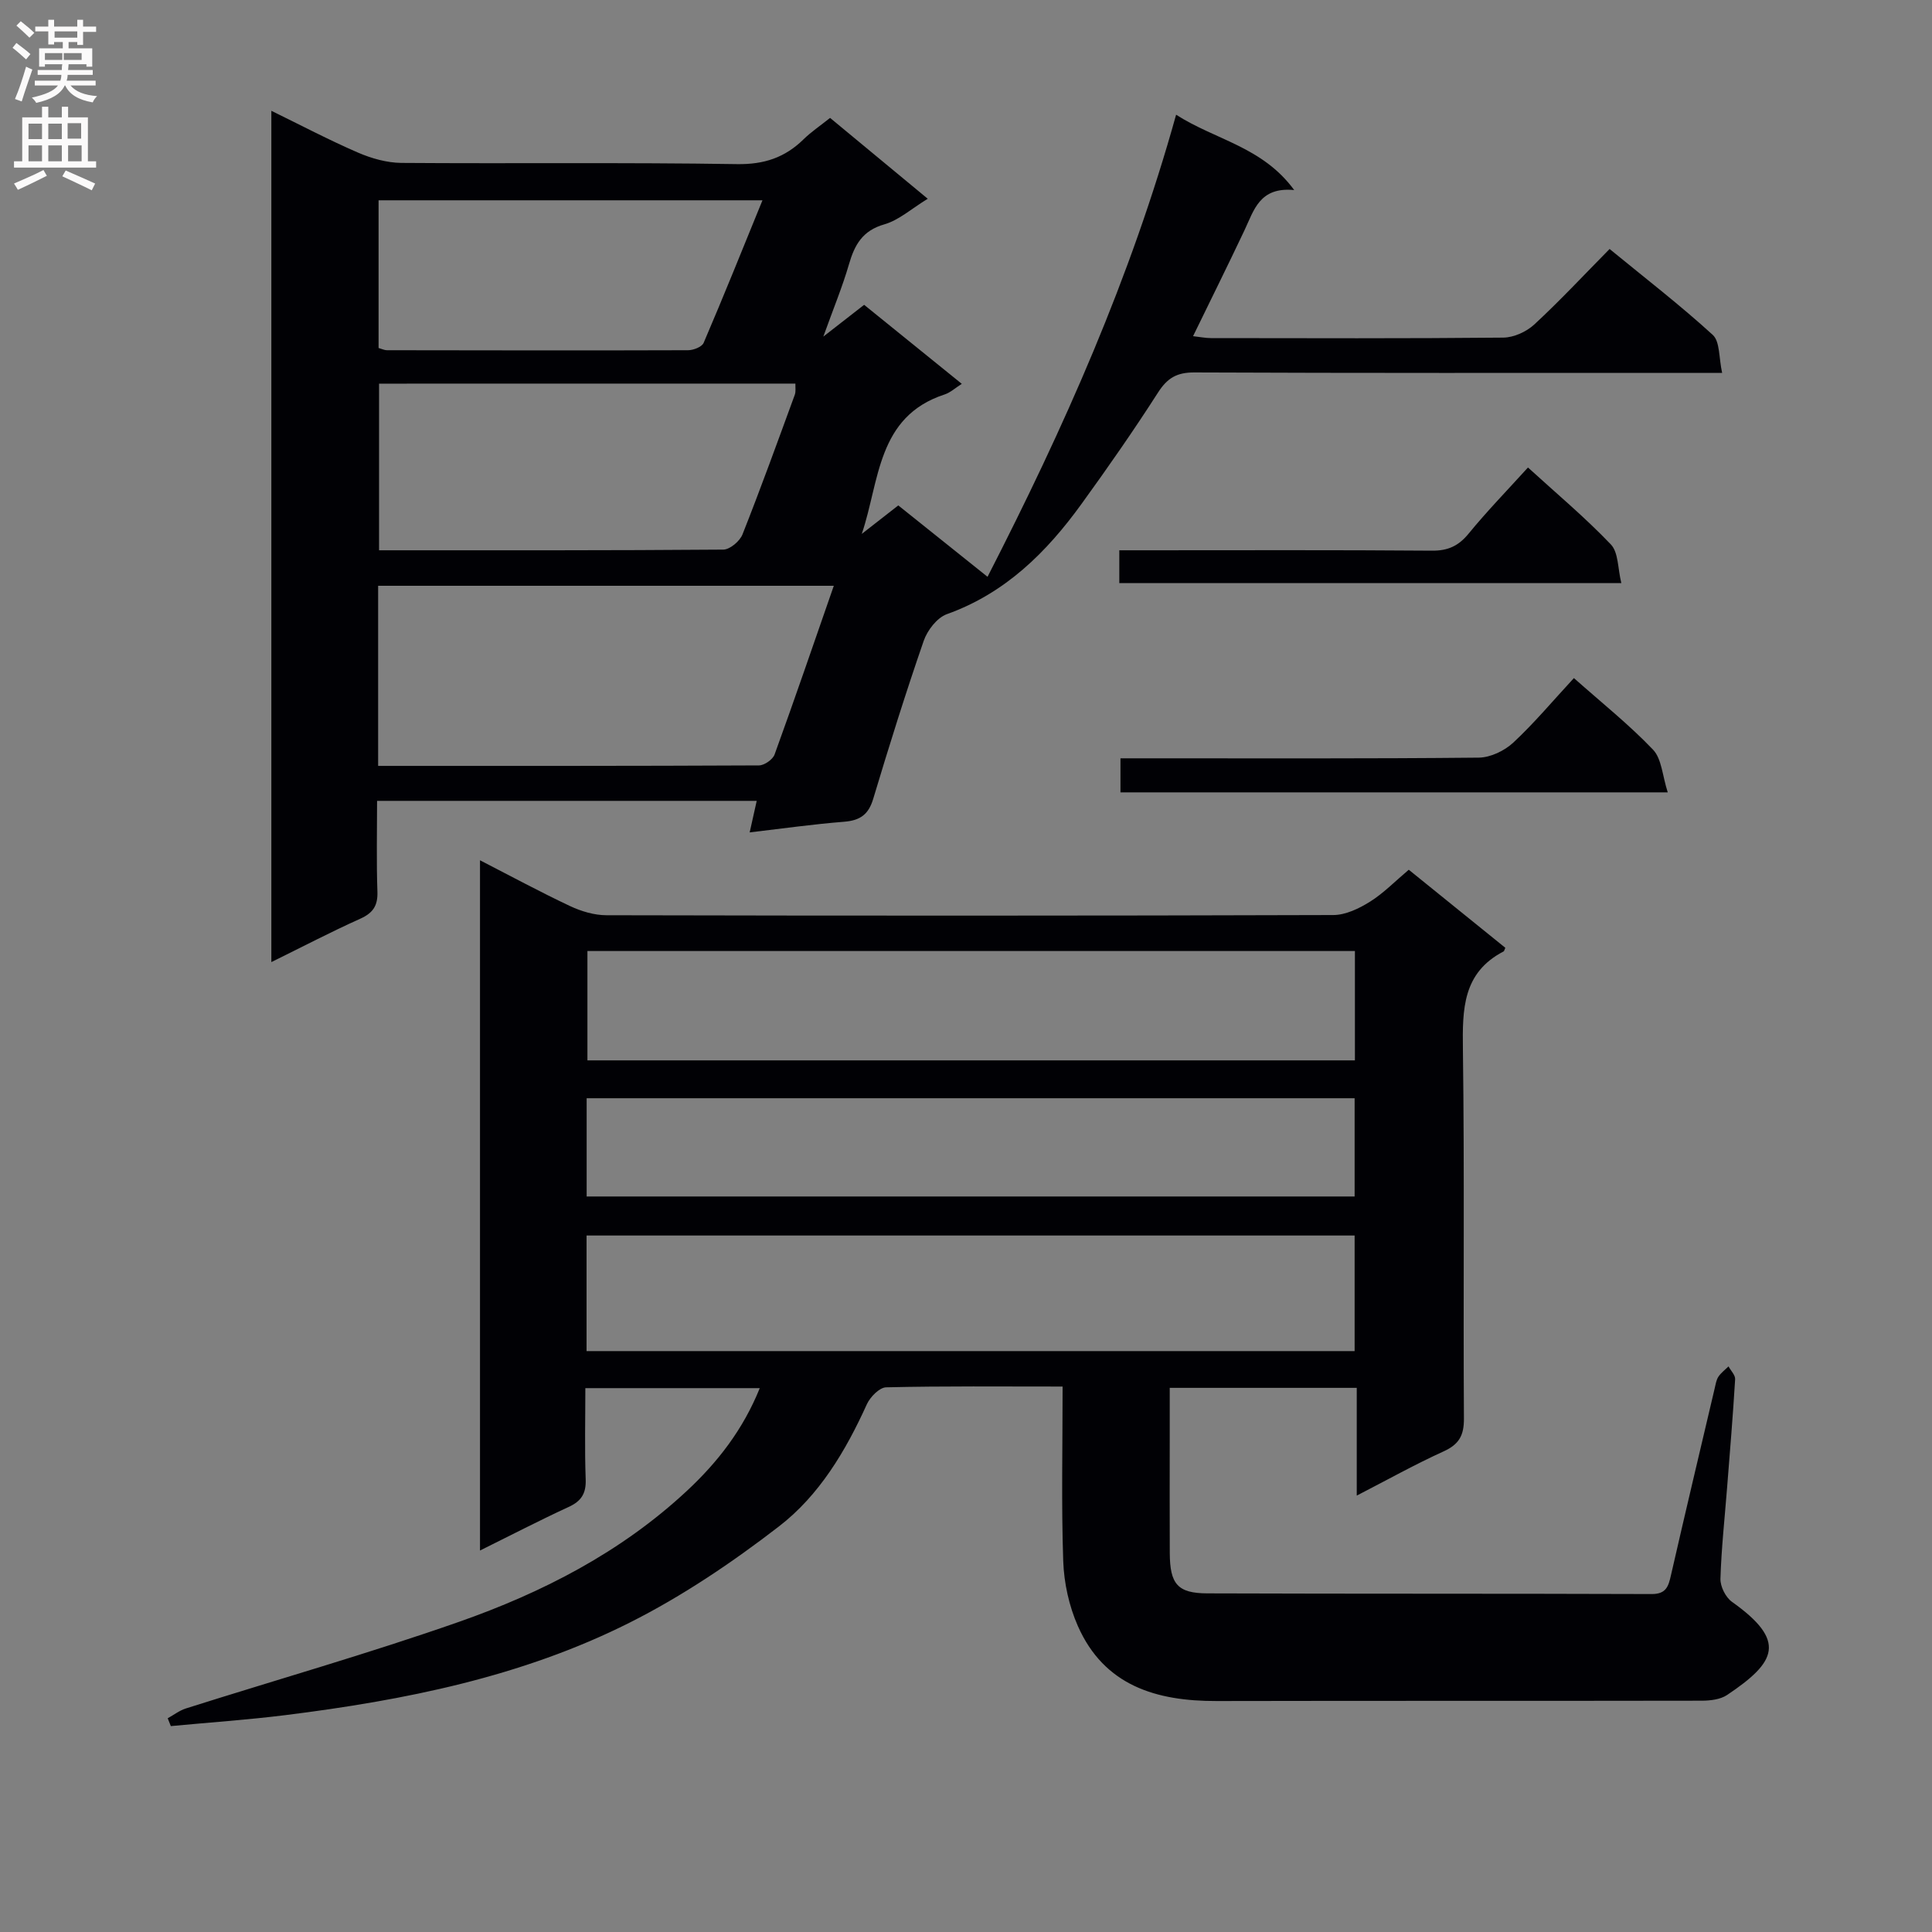 <svg enable-background="new 0 0 400 400" viewBox="0 0 400 400" xmlns="http://www.w3.org/2000/svg"><rect x="0" y="0" width="400" height="400" fill="#808080" stroke="none"/><g fill="#010105"><path d="m220 287.07c-12.61 0-24.58-.12-36.54.16-1.38.03-3.29 1.99-3.98 3.49-4.39 9.69-9.86 18.88-18.21 25.31-9.67 7.46-19.98 14.42-30.87 19.9-22.34 11.25-46.66 16.09-71.32 19.17-7.88.98-15.81 1.52-23.71 2.27-.22-.54-.43-1.08-.65-1.62 1.26-.69 2.44-1.62 3.79-2.04 18.81-5.96 37.81-11.37 56.42-17.89 17.33-6.07 33.62-14.43 47.26-27.13 6.37-5.93 11.65-12.7 15.11-21.29-12.04 0-23.73 0-36.11 0 0 6.34-.16 12.62.07 18.88.11 2.95-.92 4.53-3.57 5.74-6.02 2.77-11.9 5.83-18.31 9 0-47.76 0-95.08 0-142.91 6.29 3.23 12.38 6.53 18.64 9.48 2.32 1.09 5.02 1.9 7.56 1.9 50.16.11 100.32.12 150.48-.04 2.54-.01 5.32-1.35 7.56-2.75 2.79-1.74 5.15-4.18 8.05-6.63 6.7 5.42 13.38 10.82 19.99 16.16-.21.46-.23.69-.35.75-8.5 4.4-8.54 11.98-8.43 20.24.34 25.49.05 50.99.21 76.49.02 3.51-1.03 5.34-4.22 6.79-5.84 2.65-11.45 5.79-17.97 9.15 0-7.92 0-14.97 0-22.31-13.01 0-25.44 0-38.72 0v11.19c0 7.67-.03 15.33.01 23 .03 6.43 1.6 8.34 7.78 8.36 30.66.11 61.32.03 91.99.14 3 .01 3.47-1.58 3.99-3.88 2.96-12.94 6.03-25.85 9.07-38.76.19-.81.32-1.7.76-2.36.54-.81 1.38-1.43 2.09-2.13.48.89 1.43 1.81 1.37 2.68-.45 7.46-1.07 14.91-1.66 22.37-.49 6.3-1.19 12.6-1.38 18.91-.05 1.6 1.07 3.84 2.37 4.77 11.42 8.12 9.22 12.46-1.01 19.31-1.38.92-3.44 1.16-5.19 1.17-33.49.06-66.99 0-100.48.07-12.48.03-23.26-3.15-28.73-15.53-1.83-4.14-2.87-8.91-3.03-13.44-.4-11.78-.13-23.6-.13-36.14zm-98.56-7.34h159.02c0-8.09 0-15.95 0-23.93-53.22 0-106.07 0-159.02 0zm159.08-82.83c-53.17 0-106.13 0-158.9 0v22.64h158.9c0-7.68 0-15.07 0-22.64zm-159.06 50.82h159c0-7 0-13.71 0-20.34-53.23 0-106.08 0-159 0z"/><path d="m155.21 172.34c.53-2.37.94-4.23 1.46-6.53-26.13 0-52 0-78.6 0 0 6.3-.15 12.56.07 18.8.1 2.94-.93 4.42-3.59 5.62-6.04 2.71-11.92 5.79-18.37 8.96 0-58.95 0-117.3 0-176.25 6.07 2.96 11.9 6.04 17.93 8.65 2.8 1.21 5.98 2.11 9 2.14 23.16.17 46.32-.12 69.47.25 5.63.09 9.94-1.36 13.81-5.16 1.53-1.5 3.35-2.72 5.47-4.41 6.62 5.48 13.2 10.93 20.22 16.74-3.36 2.05-5.96 4.43-8.99 5.3-4.55 1.3-6.17 4.27-7.34 8.33-1.33 4.58-3.17 9.01-5.29 14.91 3.47-2.7 5.75-4.48 8.45-6.58 6.62 5.36 13.3 10.76 20.22 16.36-1.36.86-2.37 1.81-3.56 2.2-14.04 4.58-13.44 17.96-17.15 28.87 2.45-1.91 4.89-3.82 7.56-5.9 6.16 4.93 12.21 9.76 18.48 14.78 15.8-30.81 29.63-61.85 39.04-95.67 8.18 5.25 17.86 6.61 24.45 15.6-7.19-.7-8.33 4.19-10.31 8.36-3.4 7.18-6.93 14.3-10.63 21.89 1.35.15 2.55.4 3.74.4 20.16.02 40.32.1 60.48-.1 2.18-.02 4.79-1.21 6.42-2.71 5.35-4.95 10.33-10.3 15.6-15.64 7.38 6.05 14.63 11.64 21.36 17.79 1.51 1.38 1.24 4.72 1.94 7.86-2.89 0-4.84 0-6.79 0-34.16 0-68.31.06-102.47-.09-3.63-.02-5.61 1.15-7.54 4.17-5.02 7.83-10.35 15.48-15.81 23.02-7.26 10.05-15.81 18.53-27.91 22.86-2.03.73-4.04 3.35-4.79 5.53-3.74 10.81-7.16 21.74-10.45 32.7-.97 3.25-2.71 4.47-5.98 4.74-6.42.51-12.82 1.41-19.6 2.21zm-76.92-13.77c26.63 0 52.75.03 78.86-.1 1.11-.01 2.84-1.22 3.22-2.26 4.18-11.51 8.14-23.09 12.26-34.93-31.7 0-62.91 0-94.34 0zm.19-79.14v34.5c24.03 0 47.65.05 71.27-.14 1.37-.01 3.43-1.75 3.98-3.16 3.79-9.56 7.28-19.23 10.82-28.89.25-.68.1-1.52.13-2.32-28.85.01-57.42.01-86.2.01zm79.38-37.96c-26.9 0-53.22 0-79.48 0v30.58c.77.22 1.24.46 1.71.46 20.79.03 41.58.07 62.37 0 1.11 0 2.86-.69 3.22-1.52 4.16-9.71 8.1-19.52 12.18-29.52z"/><path d="m325.86 140.39c5.85 5.19 11.47 9.67 16.38 14.82 1.81 1.89 1.93 5.39 3.05 8.84-38.54 0-75.74 0-113.31 0 0-2.2 0-4.28 0-7.05h5.23c22.98 0 45.96.09 68.94-.14 2.43-.02 5.34-1.42 7.16-3.11 4.34-4.04 8.18-8.64 12.55-13.36z"/><path d="m231.74 120.73c0-2.36 0-4.17 0-6.8h5.35c19.79 0 39.58-.08 59.38.08 3.33.03 5.52-.99 7.61-3.55 3.78-4.62 7.95-8.91 12.27-13.67 5.87 5.36 11.83 10.34 17.16 15.93 1.59 1.66 1.42 4.99 2.17 8.01-35.14 0-69.32 0-103.94 0z"/></g><path d="m2.6 9.9.8-1c.9.7 1.9 1.4 2.9 2.3l-.9 1.1c-1.1-1-2-1.8-2.8-2.4zm.5 10.6c.9-2.1 1.6-4.3 2.3-6.7.4.2.8.4 1.3.6-.7 2.1-1.5 4.3-2.2 6.6zm.3-15.2.9-.9c1 .8 2 1.6 2.8 2.4l-1 1c-.9-.9-1.8-1.7-2.7-2.5zm12.6-1.2h1.2v1.4h2.7v1.1h-2.7v2.7h-1.2v-.6h-1.8v1.3h4.9v3.8h-1.2v-.5h-3.7c0 .4-.1.9-.1 1.2h5.1v1h-5.2c0 .5-.1.9-.2 1.2h6v1h-5.2c1.1 1.3 2.9 2 5.5 2.2-.4.4-.7.8-.9 1.3-2.9-.5-4.8-1.6-5.7-3.5h-.1c-.8 1.7-2.7 2.9-5.9 3.6-.2-.4-.6-.8-.9-1.1 2.8-.6 4.6-1.4 5.4-2.5h-4.8v-1h5.3c.1-.3.2-.7.2-1.2h-4.9v-1h5c0-.4 0-.8.1-1.2h-3.6v.5h-1.2v-3.8h4.9v-1.3h-1.8v.5h-1.2v-2.7h-2.7v-1h2.7v-1.4h1.2v1.4h4.8zm-6.7 8.3h3.6c0-.4 0-.9 0-1.4h-3.6zm1.9-4.6h4.8v-1.3h-4.7v1.3zm6.7 3.2h-4.7v1.4h3.7v-1.4z" fill="#fbfafa"/><path d="m8.7 22.1h1.3v2.2h2.8v-2.2h1.3v2.2h4.1v9.1h1.7v1.3h-17v-1.3h1.7v-9.1h4.1zm.3 13.1.7 1.2c-1.8.9-3.8 1.9-6 2.9-.2-.4-.5-.8-.8-1.3 2.3-1 4.4-1.9 6.1-2.8zm-3.1-6.4h2.8v-3.2h-2.8zm0 4.6h2.8v-3.3h-2.8zm4.1-4.6h2.8v-3.2h-2.8zm0 4.6h2.8v-3.3h-2.8zm3.6 1.9c2.1.9 4.1 1.8 6.1 2.7l-.7 1.4c-2.2-1.1-4.2-2-6.1-2.9zm3.2-9.8h-2.8v3.2h2.8v-3.1zm-2.7 7.9h2.8v-3.3h-2.8z" fill="#fbfafa"/></svg>